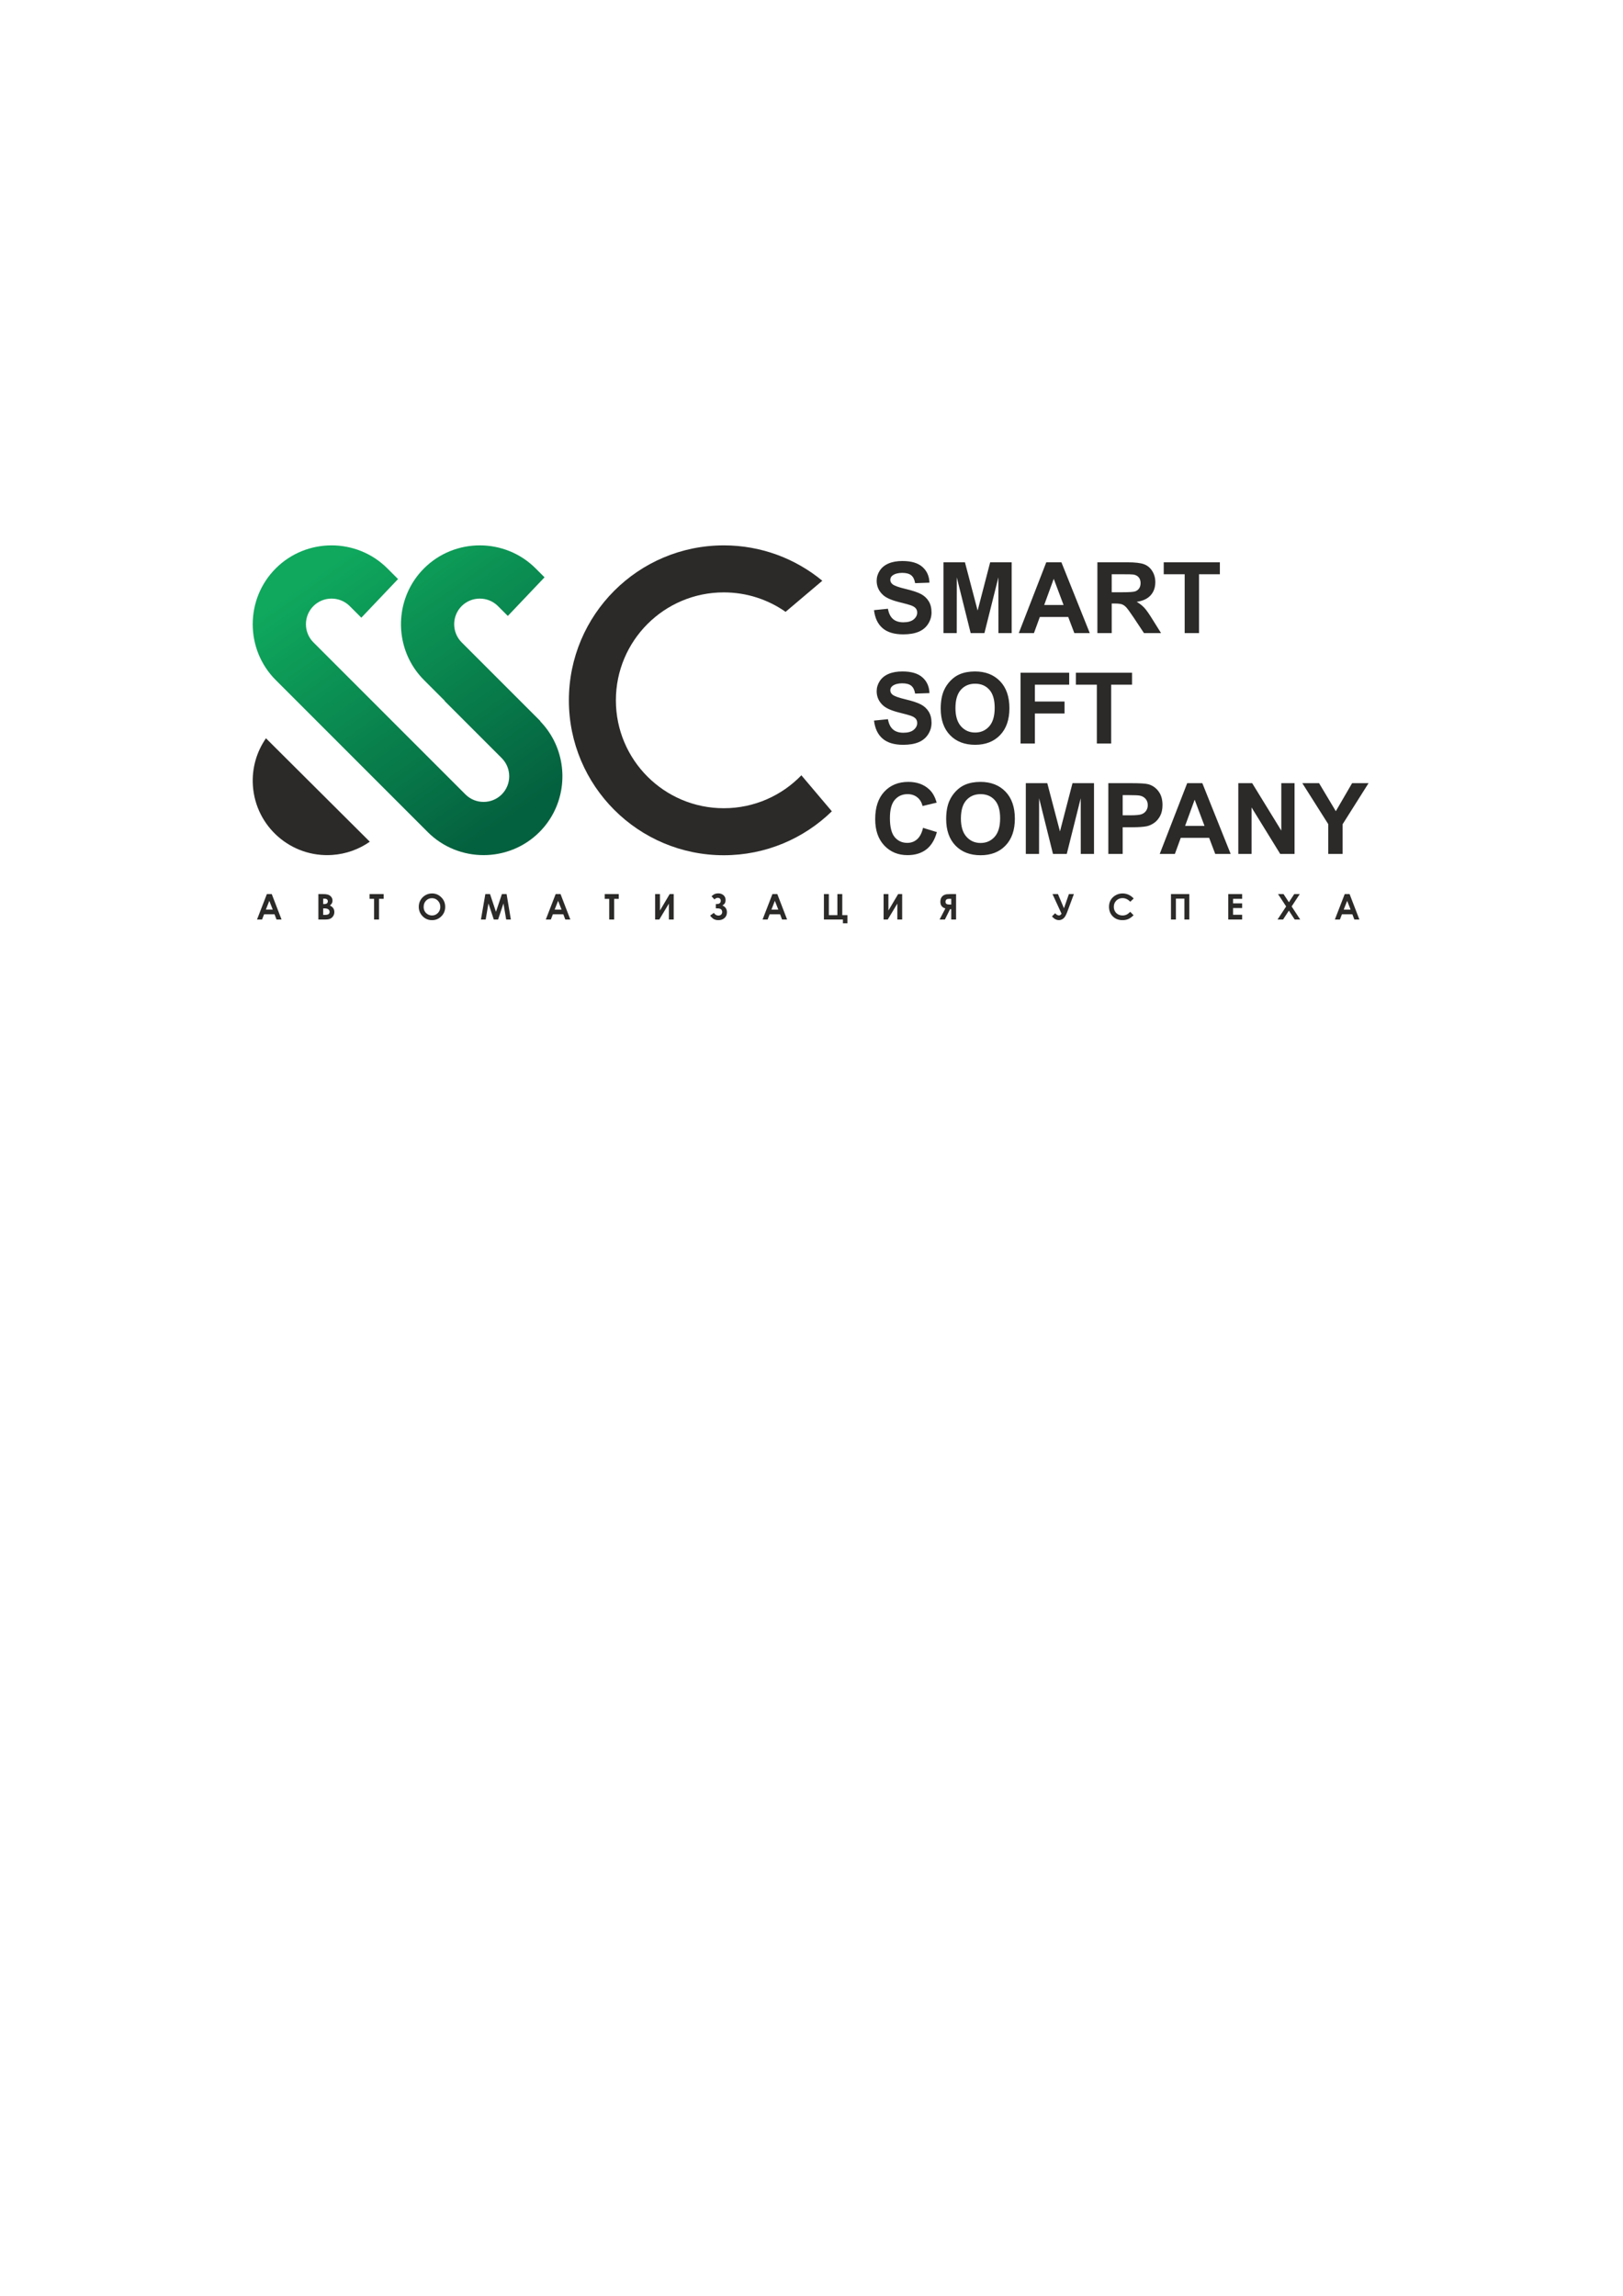 <?xml version="1.0" encoding="UTF-8"?>
<!DOCTYPE svg PUBLIC "-//W3C//DTD SVG 1.1//EN" "http://www.w3.org/Graphics/SVG/1.1/DTD/svg11.dtd">
<!-- Creator: CorelDRAW 2020 (64-Bit) -->
<svg xmlns="http://www.w3.org/2000/svg" xml:space="preserve" width="210mm" height="297mm" version="1.1" style="shape-rendering:geometricPrecision; text-rendering:geometricPrecision; image-rendering:optimizeQuality; fill-rule:evenodd; clip-rule:evenodd"
viewBox="0 0 21000 29700"
 xmlns:xlink="http://www.w3.org/1999/xlink"
 xmlns:xodm="http://www.corel.com/coreldraw/odm/2003">
 <defs>
  <style type="text/css">
   <![CDATA[
    .fil2 {fill:#2B2A29}
    .fil1 {fill:#2B2A29;fill-rule:nonzero}
    .fil0 {fill:#2B2A29;fill-rule:nonzero}
    .fil3 {fill:url(#id0)}
   ]]>
  </style>
  <linearGradient id="id0" gradientUnits="userSpaceOnUse" x1="4118.51" y1="7421.74" x2="6428.64" y2="10696.02">
   <stop offset="0" style="stop-opacity:1; stop-color:#0FA85D"/>
   <stop offset="1" style="stop-opacity:1; stop-color:#04613F"/>
  </linearGradient>
 </defs>
 <g id="Слой_x0020_1">
  <path class="fil0" d="M3453.05 11566.2l63.1 0 126.68 329.14 -65.17 0 -25.67 -67.84 -134.93 0 -26.28 67.84 -65.18 0 127.45 -329.14zm31.63 87.48l-44.62 113.31 89.01 0 -44.39 -113.31zm634.69 241.66l0 -329.14 51.95 0c30.18,0 52.18,1.91 66.17,5.81 19.79,5.27 35.52,14.97 47.21,29.11 11.69,14.2 17.58,30.94 17.58,50.19 0,12.53 -2.68,23.91 -7.95,34.15 -5.27,10.24 -13.91,19.87 -25.82,28.81 19.94,9.4 34.53,21.09 43.78,35.22 9.24,14.06 13.82,30.71 13.82,49.97 0,18.49 -4.81,35.3 -14.36,50.5 -9.63,15.21 -22,26.59 -37.13,34.08 -15.13,7.56 -35.99,11.3 -62.65,11.3l-92.6 0zm62.34 -269.55l0 69.68 13.98 0c15.59,0 27.2,-3.21 34.77,-9.7 7.56,-6.42 11.3,-15.21 11.3,-26.28 0,-10.32 -3.59,-18.49 -10.77,-24.6 -7.18,-6.04 -18.11,-9.1 -32.78,-9.1l-16.5 0zm0 125.61l0 84.35 15.89 0c26.36,0 44.16,-3.29 53.33,-9.86 9.17,-6.57 13.75,-16.12 13.75,-28.65 0,-14.13 -5.34,-25.36 -16.12,-33.54 -10.77,-8.17 -28.65,-12.3 -53.63,-12.3l-13.22 0zm600.23 -185.2l182 0 0 61.89 -60.06 0 0 267.25 -63.72 0 0 -267.25 -58.22 0 0 -61.89zm808.13 -8.25c46.53,0 86.57,16.88 120.03,50.57 33.54,33.7 50.27,74.81 50.27,123.24 0,48.06 -16.5,88.71 -49.58,121.94 -33.01,33.24 -73.12,49.9 -120.26,49.9 -49.43,0 -90.46,-17.12 -123.09,-51.27 -32.7,-34.15 -49.05,-74.72 -49.05,-121.71 0,-31.4 7.64,-60.36 22.85,-86.8 15.2,-26.36 36.13,-47.29 62.72,-62.72 26.67,-15.44 55.4,-23.15 86.11,-23.15zm-0.92 61.42c-30.33,0 -55.85,10.62 -76.48,31.79 -20.7,21.16 -31.02,48.06 -31.02,80.76 0,36.36 12.99,65.17 39.05,86.33 20.24,16.58 43.39,24.83 69.6,24.83 29.57,0 54.78,-10.77 75.56,-32.24 20.86,-21.47 31.25,-47.9 31.25,-79.38 0,-31.33 -10.46,-57.84 -31.48,-79.54 -20.93,-21.69 -46.45,-32.55 -76.48,-32.55zm690.62 -53.17l60.74 0 76.64 229.59 77.01 -229.59 60.59 0 55.16 329.14 -60.43 0 -35.15 -207.89 -69.68 207.89 -55.31 0 -69.38 -207.89 -35.83 207.89 -61.12 0 56.76 -329.14zm909.9 0l63.11 0 126.68 329.14 -65.18 0 -25.67 -67.84 -134.93 0 -26.28 67.84 -65.17 0 127.44 -329.14zm31.63 87.48l-44.62 113.31 89.01 0 -44.39 -113.31zm603.06 -87.48l181.99 0 0 61.89 -60.05 0 0 267.25 -63.72 0 0 -267.25 -58.22 0 0 -61.89zm892.7 0l0 329.14 -62.34 0 0 -206.06 -124 206.06 -53.87 0 0 -329.14 62.35 0 0 212.78 125.91 -212.78 51.95 0zm519.25 243.57c16.58,23.15 36.06,34.69 58.37,34.69 14.82,0 26.82,-4.2 35.99,-12.61 9.09,-8.4 13.67,-19.55 13.67,-33.46 0,-13.68 -4.43,-24.99 -13.37,-33.92 -8.94,-9.02 -27.42,-13.53 -55.46,-13.53l-13.53 0 0 -55.93 13.45 0c16.58,0 29.11,-3.82 37.74,-11.38 8.56,-7.64 12.84,-17.8 12.84,-30.64 0,-11.76 -3.59,-21.09 -10.78,-27.89 -7.1,-6.87 -16.58,-10.31 -28.42,-10.31 -13.98,0 -28.42,6.95 -43.17,20.78l-36.9 -41.18c19.79,-17.88 36.37,-28.57 49.66,-32.09 13.3,-3.51 25.6,-5.27 36.76,-5.27 26.89,0 49.43,7.79 67.76,23.45 18.26,15.67 27.43,36.76 27.43,63.34 0,11.77 -2.06,23.23 -6.18,34.38 -4.13,11.24 -15.59,23.08 -34.46,35.61 38.73,17.19 58.06,46.53 58.06,88.02 0,30.63 -10.23,55.24 -30.79,73.88 -20.55,18.56 -46.98,27.89 -79.23,27.89 -20.32,0 -38.58,-3.67 -54.7,-11.08 -16.12,-7.41 -33.7,-23.31 -52.65,-47.83l47.91 -34.92zm758.08 -243.57l63.11 0 126.68 329.14 -65.17 0 -25.67 -67.84 -134.93 0 -26.28 67.84 -65.18 0 127.44 -329.14zm31.63 87.48l-44.62 113.31 89.02 0 -44.4 -113.31zm634.69 241.66l0 -329.14 63.72 0 0 272.76 110.48 0 0 -272.76 63.27 0 0 272.76 66.93 0 0 105.44 -58.68 0 0 -49.06 -245.72 0zm1012.36 -329.14l0 329.14 -62.35 0 0 -206.06 -124 206.06 -53.86 0 0 -329.14 62.34 0 0 212.78 125.92 -212.78 51.95 0zm697.42 0l0 329.14 -62.35 0 0 -132.94 -15.66 0 -66.47 132.94 -68.46 0 74.65 -143.25c-43.17,-12.3 -64.79,-41.03 -64.79,-86.11 0,-16.12 2.29,-30.1 6.8,-41.94 4.58,-11.92 11,-22.01 19.48,-30.26 8.4,-8.25 18.11,-14.37 29.26,-18.34 11.08,-3.89 19.87,-6.19 26.44,-6.8 6.57,-0.61 24.83,-1.37 54.78,-2.44l66.32 0zm-62.35 135.69l0 -74.26 -17.19 0c-15.66,0 -26.97,0.91 -33.85,2.82 -6.8,1.84 -12.45,5.89 -16.73,12.07 -4.35,6.19 -6.49,13.83 -6.49,22.93 0,13.52 4.35,22.99 12.99,28.42 8.63,5.35 22.53,8.02 41.56,8.02l19.71 0zm1427.24 118.88l-117.06 -254.57 70.68 0 77.7 183.9 63.8 -183.9 64.48 0 -87.71 235.78c-15.05,40.19 -31.47,67.08 -49.12,80.76 -17.73,13.6 -36.6,20.4 -56.62,20.4 -32.63,0 -62.65,-15.97 -90.08,-47.91l41.18 -41.26c16.35,19.11 32.55,28.65 48.52,28.65 7.1,0 13.06,-1.67 17.65,-5.11 4.66,-3.36 10.16,-8.94 16.58,-16.74zm933.04 -196.81l-43.93 41.72c-29.87,-31.48 -63.41,-47.22 -100.78,-47.22 -31.47,0 -58.06,10.77 -79.61,32.24 -21.62,21.47 -32.39,47.9 -32.39,79.38 0,21.93 4.81,41.41 14.36,58.38 9.55,17.04 23.07,30.4 40.49,40.11 17.5,9.7 36.91,14.51 58.3,14.51 18.18,0 34.84,-3.36 49.89,-10.16 15.13,-6.8 31.71,-19.17 49.74,-37.05l42.56 44.47c-24.3,23.76 -47.3,40.26 -68.92,49.43 -21.62,9.24 -46.38,13.83 -74.11,13.83 -51.19,0 -93.14,-16.2 -125.76,-48.67 -32.63,-32.4 -48.9,-74.04 -48.9,-124.69 0,-32.86 7.41,-61.97 22.31,-87.49 14.82,-25.51 36.06,-45.99 63.8,-61.5 27.66,-15.51 57.45,-23.3 89.47,-23.3 27.12,0 53.25,5.73 78.46,17.19 25.14,11.46 46.84,27.73 65.02,48.82zm482.8 -57.76l237.01 0 0 329.14 -63.27 0 0 -270.46 -110.02 0 0 270.46 -63.72 0 0 -329.14zm741.05 0l179.7 0 0 61.43 -117.36 0 0 59.13 117.36 0 0 60.52 -117.36 0 0 86.64 117.36 0 0 61.42 -179.7 0 0 -329.14zm644.31 0l71.14 0 69.22 105.67 69.3 -105.67 71.2 0 -104.97 159.99 110.78 169.15 -71.13 0 -75.26 -114.91 -75.33 114.91 -71.21 0 111.01 -169.15 -104.75 -159.99zm862.68 0l63.11 0 126.68 329.14 -65.17 0 -25.67 -67.84 -134.93 0 -26.28 67.84 -65.18 0 127.44 -329.14zm31.64 87.48l-44.62 113.31 89.01 0 -44.39 -113.31z"/>
  <path class="fil1" d="M11308.71 7893.21l180.31 -17.91c10.87,60.32 32.61,104.44 65.65,132.79 33.03,28.35 77.58,42.42 133.64,42.42 59.25,0 104.01,-12.58 134.06,-37.73 30.05,-25.15 45.19,-54.56 45.19,-88.24 0,-21.74 -6.4,-40.07 -18.97,-55.41 -12.58,-15.14 -34.74,-28.35 -66.29,-39.44 -21.52,-7.67 -70.55,-20.89 -147.28,-40.07 -98.68,-24.72 -167.95,-54.99 -207.81,-91.01 -56.06,-50.51 -83.98,-112.11 -83.98,-184.79 0,-46.68 13.22,-90.58 39.44,-131.29 26.42,-40.71 64.36,-71.62 114.03,-92.93 49.66,-21.32 109.33,-31.97 179.67,-31.97 114.46,0 200.78,25.36 258.54,76.3 57.97,50.94 88.24,118.72 91.22,203.76l-185.43 6.4c-7.89,-47.32 -24.72,-81.21 -50.51,-101.88 -25.79,-20.68 -64.58,-31.12 -116.16,-31.12 -53.29,0 -95.06,11.08 -125.12,33.25 -19.39,14.28 -29.2,33.25 -29.2,57.12 0,21.74 9.17,40.28 27.5,55.63 23.23,19.82 79.71,40.28 169.44,61.59 89.74,21.11 156.02,43.27 198.86,65.87 43.06,22.8 76.73,53.71 101.03,93.14 24.3,39.43 36.45,88.02 36.45,145.79 0,52.43 -14.5,101.66 -43.7,147.49 -29.2,45.82 -70.33,79.92 -123.62,102.09 -53.28,22.38 -119.78,33.46 -199.28,33.46 -115.74,0 -204.62,-26.64 -266.64,-80.14 -62.02,-53.28 -98.9,-131.08 -111.04,-233.17zm899.02 296.69l0 -915.65 277.72 0 164.12 624.5 162.2 -624.5 278.36 0 0 915.65 -171.37 0 -0.64 -720.84 -180.53 720.84 -178.18 0 -179.68 -720.84 -0.64 720.84 -171.36 0zm1892.68 0l-199.71 0 -79.08 -208.45 -367.24 0 -76.09 208.45 -196.09 0 355.52 -915.65 195.87 0 366.82 915.65zm-338.9 -363.19l-127.24 -338.89 -123.62 338.89 250.86 0zm437.58 363.19l0 -915.65 389.41 0c97.83,0 169.02,8.31 213.35,24.72 44.55,16.42 79.93,45.62 106.57,87.61 26.64,42.2 40.07,90.16 40.07,144.29 0,68.85 -20.03,125.54 -60.32,170.3 -40.28,44.76 -100.39,72.89 -180.53,84.62 39.86,23.23 72.68,48.81 98.47,76.73 26.01,27.92 60.96,77.58 104.87,148.77l111.68 178.61 -221.02 0 -132.58 -199.93c-47.53,-70.97 -80.14,-115.73 -97.83,-134.27 -17.47,-18.33 -36.02,-31.12 -55.62,-37.94 -19.83,-6.82 -50.95,-10.23 -93.57,-10.23l-37.52 0 0 382.37 -185.43 0zm185.43 -528.16l136.84 0c88.67,0 143.87,-3.84 166.04,-11.3 21.95,-7.46 39.42,-20.46 51.79,-38.79 12.57,-18.33 18.76,-41.35 18.76,-68.84 0,-30.91 -8.32,-55.63 -24.73,-74.81 -16.41,-18.98 -39.64,-30.91 -69.49,-35.81 -15.13,-2.13 -60.1,-3.2 -134.91,-3.2l-144.3 0 0 232.75zm944 528.16l0 -760.91 -271.11 0 0 -154.74 726.38 0 0 154.74 -269.84 0 0 760.91 -185.43 0zm-4019.81 1131.98l180.31 -17.9c10.87,60.32 32.61,104.44 65.65,132.78 33.03,28.35 77.58,42.42 133.64,42.42 59.25,0 104.01,-12.58 134.06,-37.73 30.05,-25.15 45.19,-54.56 45.19,-88.24 0,-21.74 -6.4,-40.07 -18.97,-55.41 -12.58,-15.14 -34.74,-28.35 -66.29,-39.43 -21.52,-7.67 -70.55,-20.89 -147.28,-40.07 -98.68,-24.73 -167.95,-54.99 -207.81,-91.01 -56.06,-50.52 -83.98,-112.12 -83.98,-184.8 0,-46.67 13.22,-90.58 39.44,-131.29 26.42,-40.71 64.36,-71.61 114.03,-92.93 49.66,-21.31 109.33,-31.97 179.67,-31.97 114.46,0 200.78,25.37 258.54,76.31 57.97,50.94 88.24,118.71 91.22,203.76l-185.43 6.39c-7.89,-47.32 -24.72,-81.21 -50.51,-101.88 -25.79,-20.68 -64.58,-31.12 -116.16,-31.12 -53.29,0 -95.06,11.09 -125.12,33.25 -19.39,14.28 -29.2,33.25 -29.2,57.12 0,21.74 9.17,40.29 27.5,55.63 23.23,19.82 79.71,40.28 169.44,61.6 89.74,21.1 156.02,43.27 198.86,65.86 43.06,22.8 76.73,53.71 101.03,93.14 24.3,39.43 36.45,88.03 36.45,145.79 0,52.43 -14.5,101.67 -43.7,147.49 -29.2,45.83 -70.33,79.93 -123.62,102.1 -53.28,22.37 -119.78,33.46 -199.28,33.46 -115.74,0 -204.62,-26.65 -266.64,-80.14 -62.02,-53.29 -98.9,-131.08 -111.04,-233.18zm863.21 -155.59c0,-93.35 14.07,-171.79 41.99,-235.3 20.67,-46.68 49.24,-88.67 85.26,-125.76 36.02,-37.08 75.45,-64.58 118.29,-82.69 57.12,-24.09 122.98,-36.24 197.58,-36.24 135.13,0 242.98,41.99 324.18,125.75 81,83.98 121.49,200.57 121.49,349.98 0,148.13 -40.28,264.08 -120.63,347.63 -80.36,83.76 -187.99,125.54 -322.48,125.54 -136.2,0 -244.69,-41.56 -325.04,-124.9 -80.35,-83.13 -120.64,-197.79 -120.64,-344.01zm190.55 -6.18c0,103.8 24.08,182.45 72.04,236.16 47.96,53.5 108.91,80.35 182.66,80.35 73.96,0 134.49,-26.64 182.02,-79.71 47.32,-53.29 70.97,-133 70.97,-239.36 0,-105.08 -23.01,-183.51 -69.26,-235.09 -46.04,-51.79 -107.21,-77.58 -183.73,-77.58 -76.31,0 -137.9,26.21 -184.58,78.43 -46.68,52.44 -70.12,131.3 -70.12,236.8zm842.54 458.46l0 -915.64 629.18 0 0 154.73 -443.75 0 0 217.41 383.65 0 0 154.74 -383.65 0 0 388.76 -185.43 0zm987.05 0l0 -760.91 -271.11 0 0 -154.73 726.37 0 0 154.73 -269.83 0 0 760.91 -185.43 0zm-2249.05 1091.06l179.03 55c-27.49,100.81 -73.31,175.62 -137.25,224.64 -63.95,48.81 -144.94,73.32 -243.2,73.32 -121.7,0 -221.66,-41.56 -300.1,-124.68 -78.22,-83.13 -117.44,-196.73 -117.44,-341.03 0,-152.39 39.43,-270.9 118.08,-355.3 78.65,-84.4 182.23,-126.6 310.54,-126.6 112.12,0 203.13,33.25 273.04,99.53 41.77,39.22 72.89,95.49 93.78,169.02l-182.88 43.48c-10.87,-47.32 -33.46,-84.83 -67.78,-112.32 -34.52,-27.5 -76.3,-41.14 -125.32,-41.14 -67.99,0 -123.19,24.3 -165.4,73.11 -42.41,48.6 -63.51,127.46 -63.51,236.58 0,115.52 20.89,198.01 62.45,247.03 41.77,49.24 95.91,73.75 162.62,73.75 49.24,0 91.65,-15.56 127.03,-46.89 35.39,-31.33 60.96,-80.36 76.31,-147.5zm299.46 -114.66c0,-93.36 14.07,-171.79 41.99,-235.31 20.67,-46.68 49.23,-88.67 85.26,-125.75 36.02,-37.09 75.44,-64.58 118.29,-82.7 57.12,-24.09 122.98,-36.23 197.58,-36.23 135.13,0 242.98,41.98 324.18,125.75 80.99,83.98 121.49,200.56 121.49,349.97 0,148.13 -40.28,264.08 -120.64,347.63 -80.35,83.77 -187.98,125.54 -322.47,125.54 -136.2,0 -244.69,-41.56 -325.04,-124.9 -80.36,-83.12 -120.64,-197.79 -120.64,-344zm190.55 -6.18c0,103.79 24.08,182.44 72.04,236.15 47.95,53.5 108.91,80.36 182.66,80.36 73.96,0 134.49,-26.65 182.02,-79.72 47.32,-53.28 70.97,-133 70.97,-239.35 0,-105.08 -23.01,-183.52 -69.27,-235.1 -46.03,-51.79 -107.2,-77.58 -183.72,-77.58 -76.31,0 -137.9,26.22 -184.58,78.44 -46.68,52.43 -70.12,131.29 -70.12,236.8zm839.98 458.46l0 -915.65 277.72 0 164.12 624.5 162.2 -624.5 278.36 0 0 915.65 -171.37 0 -0.64 -720.84 -180.53 720.84 -178.18 0 -179.68 -720.84 -0.64 720.84 -171.36 0zm1067.83 0l0 -915.65 296.48 0c112.32,0 185.43,4.48 219.53,13.64 52.43,13.86 96.34,43.69 131.72,89.73 35.38,46.04 53.07,105.51 53.07,178.4 0,56.27 -10.23,103.37 -30.48,141.74 -20.46,38.36 -46.25,68.42 -77.58,90.37 -31.33,21.74 -63.3,36.23 -95.7,43.27 -44.12,8.74 -107.85,13.21 -191.4,13.21l-120.21 0 0 345.29 -185.43 0zm185.43 -760.91l0 260.88 100.82 0c72.68,0 121.06,-4.9 145.57,-14.49 24.51,-9.59 43.69,-24.51 57.55,-45.19 13.85,-20.46 20.89,-44.12 20.89,-71.4 0,-33.46 -9.81,-60.96 -29.2,-82.7 -19.61,-21.74 -44.13,-35.38 -74.18,-40.92 -21.95,-4.05 -66.07,-6.18 -132.57,-6.18l-88.88 0zm1397.56 760.91l-199.72 0 -79.07 -208.45 -367.24 0 -76.09 208.45 -196.09 0 355.52 -915.65 195.87 0 366.82 915.65zm-338.9 -363.19l-127.24 -338.89 -123.62 338.89 250.86 0zm437.58 363.19l0 -915.65 179.46 0 376.83 613.63 0 -613.63 171.37 0 0 915.65 -185.22 0 -371.08 -601.91 0 601.91 -171.36 0zm1163.96 0l0 -385.36 -335.7 -530.29 216.76 0 216.55 362.55 210.8 -362.55 212.71 0 -335.69 531.57 0 384.08 -185.43 0z"/>
  <path class="fil2" d="M9365.06 7055.28c484.26,0 928.4,171.73 1274.85,457.63l-475.21 402.22c-226.5,-158.55 -502.18,-251.65 -799.64,-251.65 -771.04,0 -1396.09,625.06 -1396.09,1396.1 0,771.04 625.05,1396.09 1396.09,1396.09 394.13,0 750.07,-163.35 1003.92,-426.01l394.28 465.83c-361.09,351.7 -854.32,568.38 -1398.2,568.38 -1106.94,0 -2004.3,-897.35 -2004.3,-2004.29 0,-1106.95 897.36,-2004.3 2004.3,-2004.3z"/>
  <path class="fil3" d="M5289.36 7630.3c-183.11,380.36 -117.51,852.93 196.79,1167.23l270.21 270.22 -5.63 -1.25 741.14 741.14c129.11,129.11 129.12,340.41 0,469.53 -129.12,129.12 -340.41,129.12 -469.53,0l-1967.05 -1967.05c-129.12,-129.12 -129.12,-340.41 0,-469.53 129.12,-129.12 340.42,-129.11 469.53,0l150.32 150.33 475.04 -499.8 -137.95 -137.94c-397.19,-397.19 -1047.16,-397.2 -1444.36,0 -397.19,397.19 -397.19,1047.15 0.01,1444.35l1967.05 1967.05c397.2,397.2 1047.16,397.2 1444.35,0.01 82.9,-82.9 148.5,-176.81 196.79,-277.14 183.11,-380.36 117.51,-852.93 -196.79,-1167.22 3.16,3.03 6.19,6.22 9.24,9.35l7.69 3.19 -1022.65 -1022.65c-129.12,-129.12 -129.12,-340.41 0,-469.53 129.12,-129.12 340.42,-129.11 469.53,0l127.7 127.7 475.04 -499.79 -115.33 -115.32c-397.18,-397.19 -1047.16,-397.2 -1444.36,0 -82.89,82.89 -148.49,176.8 -196.78,277.12z"/>
  <path class="fil2" d="M4784.79 10889.05c-138.95,97.23 -305.34,159.01 -486.88,171.22 -530.78,35.72 -990.01,-365.61 -1025.72,-896.39 -15.24,-226.47 49.13,-439.88 169.13,-612.96l1343.47 1338.13z"/>
 </g>
</svg>
